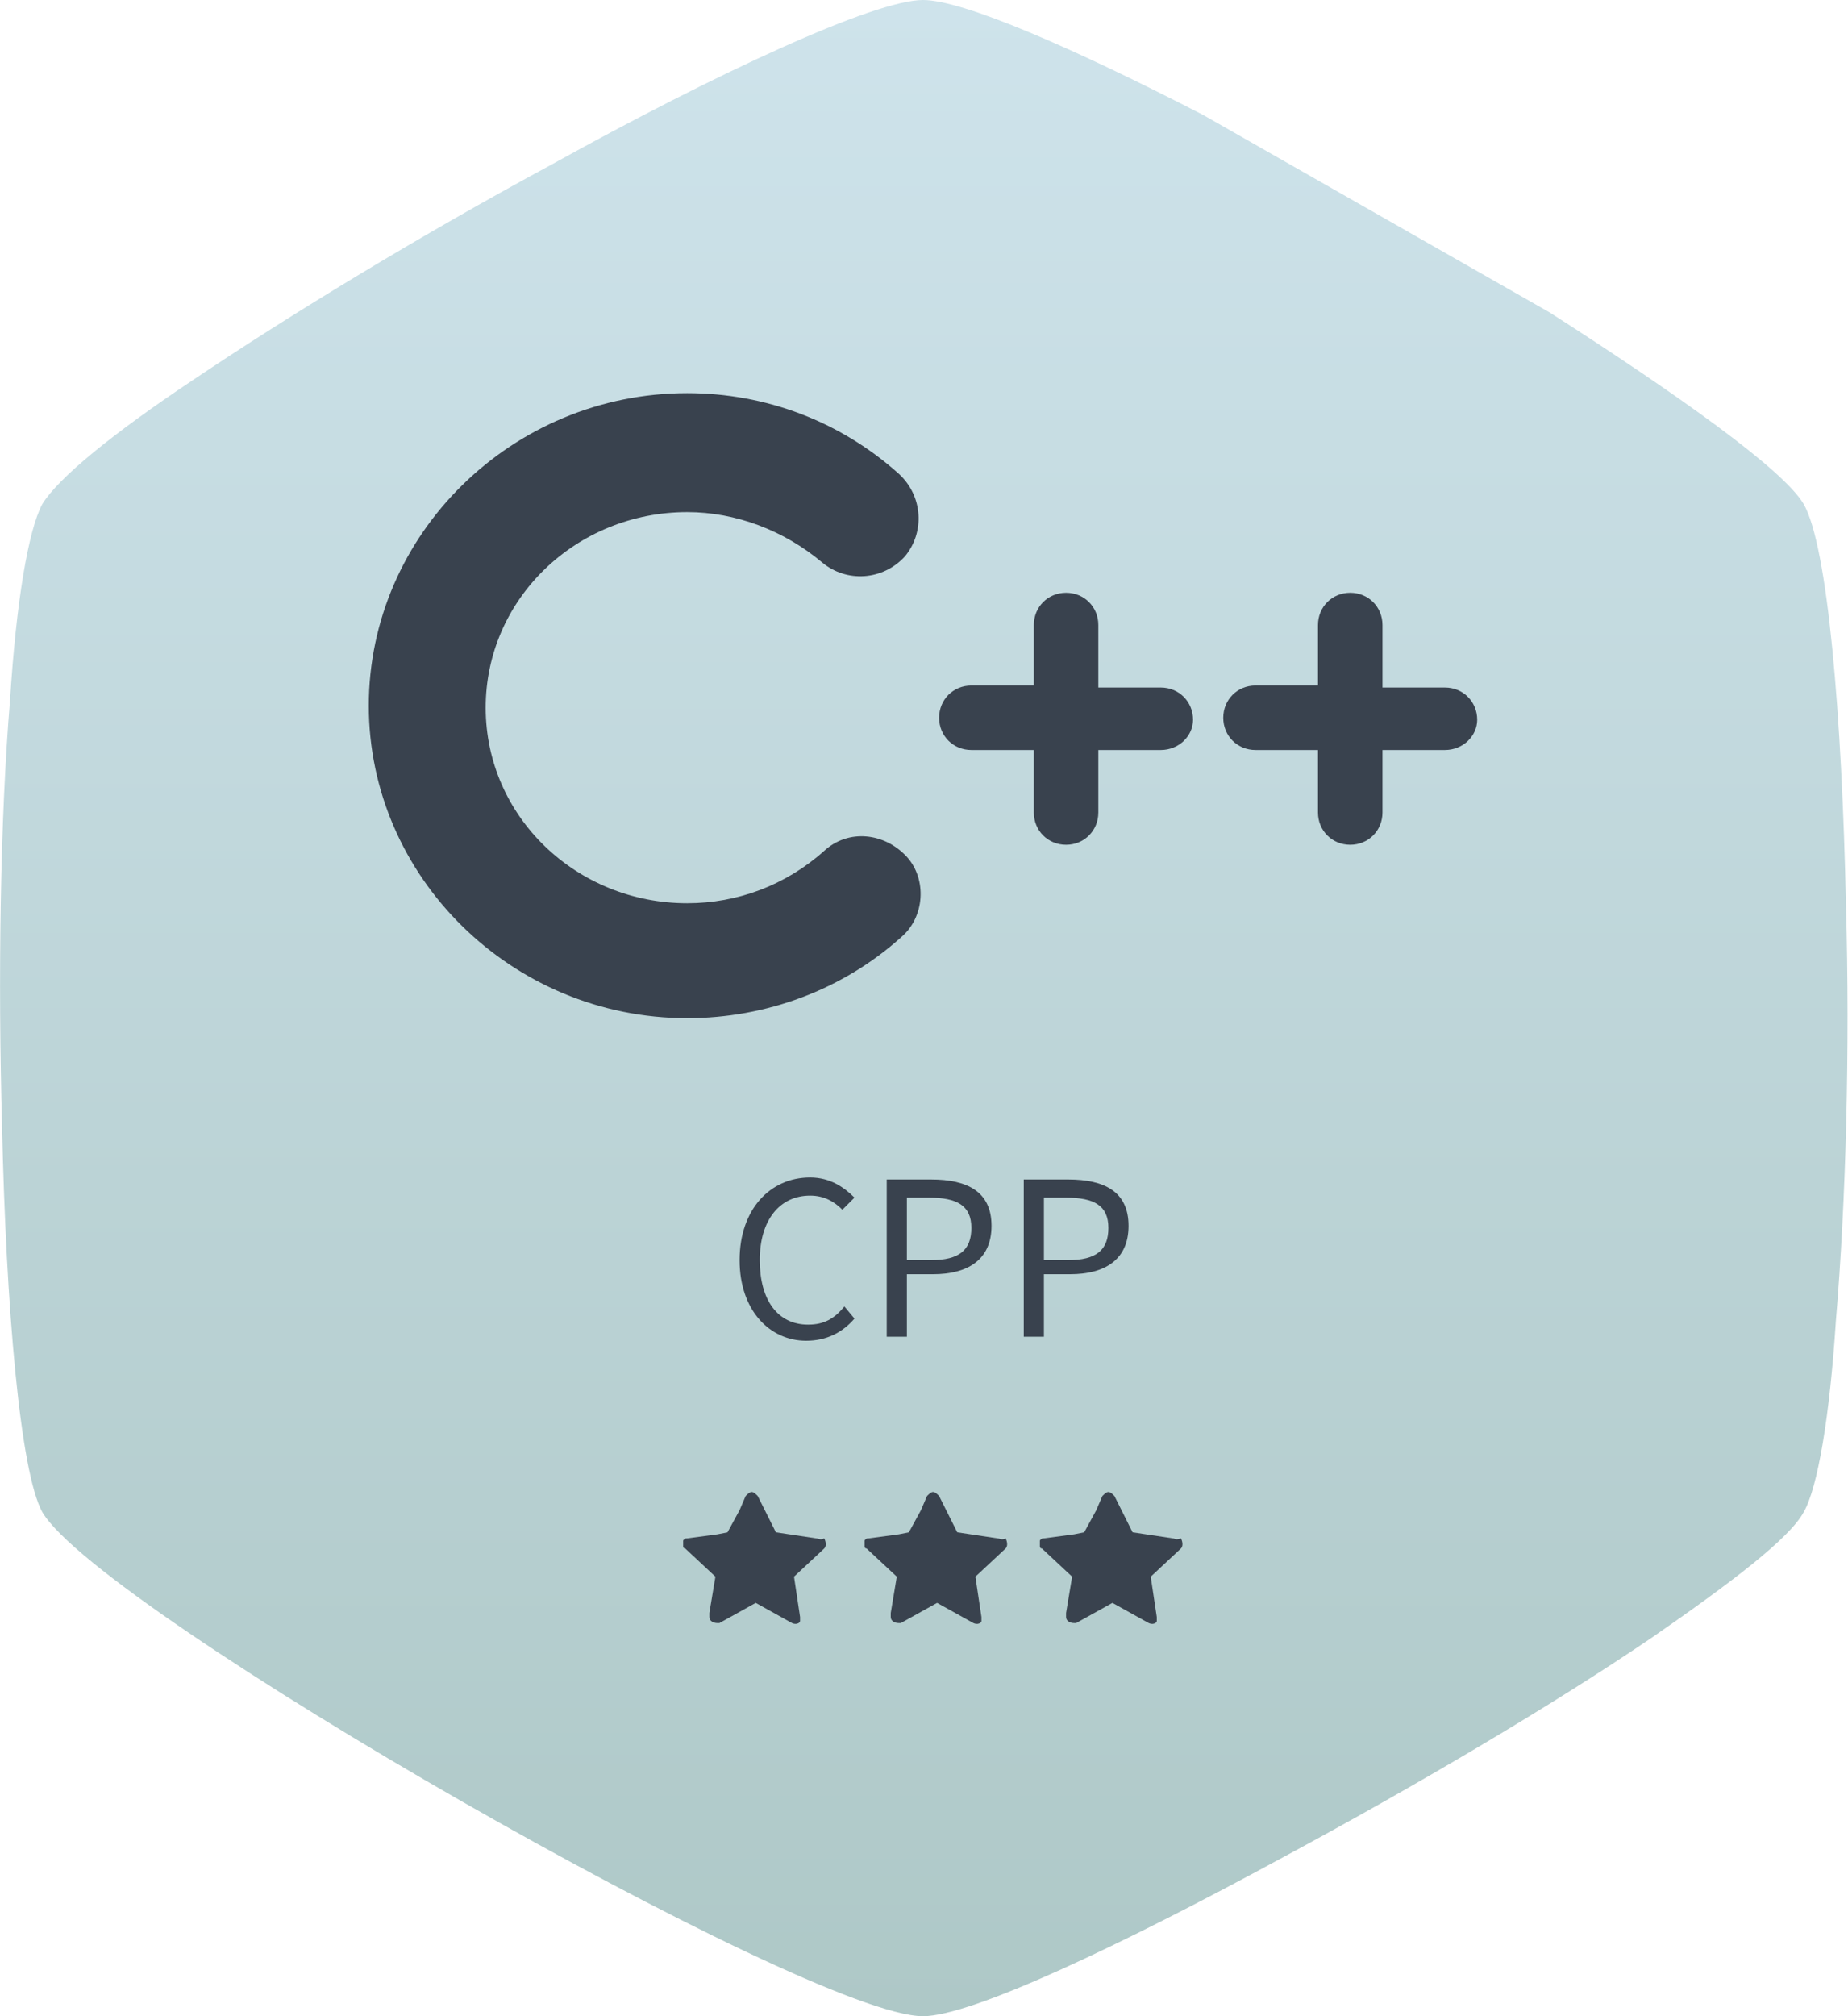 <?xml version="1.0" encoding="utf-8"?>
<!-- Generator: Adobe Illustrator 25.0.0, SVG Export Plug-In . SVG Version: 6.00 Build 0)  -->
<svg version="1.1" id="Layer_1" xmlns="http://www.w3.org/2000/svg" xmlns:xlink="http://www.w3.org/1999/xlink" x="0px" y="0px"
	 viewBox="0 0 91.7 100" style="enable-background:new 0 0 91.7 100;" xml:space="preserve">
<style type="text/css">
	.st0{fill:url(#SVGID_1_);}
	.st1{fill:#39424E;}
</style>
<g>
	
		<linearGradient id="SVGID_1_" gradientUnits="userSpaceOnUse" x1="52.517" y1="980.5" x2="52.517" y2="1080.5" gradientTransform="matrix(1 0 0 1 -6.667 -980.5)">
		<stop  offset="0" style="stop-color:#CEE3EB"/>
		<stop  offset="1" style="stop-color:#AEC8C7"/>
	</linearGradient>
	<path class="st0" d="M91.6,44.9L91.6,44.9c-0.2-9.4-0.9-17.8-2.1-19.9c-1-1.7-6.2-5.4-12.6-9.5L59.7,5.7C53.3,2.4,47.8,0,45.8,0
		c-2.4,0-10.2,3.6-18.5,8.2C21,11.6,14.4,15.6,9.5,18.9c-3.9,2.6-6.6,4.8-7.4,6.1c-0.7,1.3-1.3,4.9-1.6,9.7l0,0
		c-0.5,6-0.6,13.9-0.4,21.1C0.3,64.9,1,73,2.1,75c2.9,4.9,38,25,43.7,25c2.4,0,9.8-3.5,17.9-7.9C70.2,88.6,77,84.6,82,81.2l0,0
		c3.9-2.7,6.8-4.9,7.5-6.2c0.7-1.2,1.3-4.8,1.6-9.5l0,0C91.6,59.6,91.8,52,91.6,44.9z"/>
</g>
<g transform="translate(-17, 0)">
	<path class="st1" d="M57.5,76.3l-2-0.3l-0.9-1.8c-0.1-0.1-0.2-0.2-0.3-0.2s-0.2,0.1-0.3,0.2l-0.3,0.7L53.1,76l-0.5,0.1l-1.5,0.2
		c-0.1,0-0.1,0-0.2,0.1c0,0,0,0,0,0.1v0.1l0,0v0.1c0,0,0,0.1,0.1,0.1l1.5,1.4L52.2,80v0.2l0,0l0,0l0,0c0,0.2,0.2,0.3,0.4,0.3h0.1
		l1.8-1l1.8,1c0.2,0.1,0.4,0,0.4-0.1s0-0.1,0-0.2l-0.3-2l1.5-1.4c0.1-0.1,0.1-0.3,0-0.5C57.7,76.4,57.6,76.3,57.5,76.3"/>
	<path class="st1" d="M66.5,76.3l-2-0.3l-0.9-1.8c-0.1-0.1-0.2-0.2-0.3-0.2s-0.2,0.1-0.3,0.2l-0.3,0.7L62.1,76l-0.5,0.1l-1.5,0.2
		c-0.1,0-0.1,0-0.2,0.1c0,0,0,0,0,0.1v0.1l0,0v0.1c0,0,0,0.1,0.1,0.1l1.5,1.4L61.2,80v0.2l0,0l0,0l0,0c0,0.2,0.2,0.3,0.4,0.3h0.1
		l1.8-1l1.8,1c0.2,0.1,0.4,0,0.4-0.1s0-0.1,0-0.2l-0.3-2l1.5-1.4c0.1-0.1,0.1-0.3,0-0.5C66.7,76.4,66.6,76.3,66.5,76.3"/>
	<path class="st1" d="M75.2,76.3l-2-0.3l-0.9-1.8C72.2,74.1,72.1,74,72,74s-0.2,0.1-0.3,0.2l-0.3,0.7L70.8,76l-0.5,0.1l-1.5,0.2
		c-0.1,0-0.1,0-0.2,0.1c0,0,0,0,0,0.1v0.1l0,0v0.1c0,0,0,0.1,0.1,0.1l1.5,1.4L69.9,80v0.2l0,0l0,0l0,0c0,0.2,0.2,0.3,0.4,0.3h0.1
		l1.8-1l1.8,1c0.2,0.1,0.4,0,0.4-0.1s0-0.1,0-0.2l-0.3-2l1.5-1.4c0.1-0.1,0.1-0.3,0-0.5C75.3,76.4,75.3,76.3,75.2,76.3"/>
</g>
<g>
	<g id="c__1_">
		<path class="st1" d="M44.7,46.5c-2.9,2.6-6.7,4-10.6,4c-8.7,0-15.8-7-15.8-15.5c0-8.5,7.1-15.5,15.8-15.5c3.9,0,7.6,1.4,10.5,4
			c1.2,1.1,1.3,2.9,0.3,4.1c-1.1,1.2-2.9,1.3-4.1,0.3c-1.9-1.6-4.3-2.5-6.7-2.5c-5.5,0-10,4.3-10,9.7c0,5.4,4.5,9.7,10,9.7
			c2.5,0,4.9-0.9,6.8-2.6c1.2-1.1,3-0.9,4.1,0.3C46,43.6,45.9,45.5,44.7,46.5L44.7,46.5z"/>
		<path class="st1" d="M57.6,37.2h-3.1v3.1c0,0.9-0.7,1.6-1.6,1.6c-0.9,0-1.6-0.7-1.6-1.6v-3.1h-3.1c-0.9,0-1.6-0.7-1.6-1.6
			c0-0.9,0.7-1.6,1.6-1.6c0,0,0,0,0,0h3.1V31c0-0.9,0.7-1.6,1.6-1.6c0.9,0,1.6,0.7,1.6,1.6v3.1h3.1c0.9,0,1.6,0.7,1.6,1.6
			C59.2,36.5,58.5,37.2,57.6,37.2C57.6,37.2,57.6,37.2,57.6,37.2z"/>
		<path class="st1" d="M71.7,37.2h-3.1v3.1c0,0.9-0.7,1.6-1.6,1.6c-0.9,0-1.6-0.7-1.6-1.6v-3.1h-3.1c-0.9,0-1.6-0.7-1.6-1.6
			c0-0.9,0.7-1.6,1.6-1.6c0,0,0,0,0,0h3.1V31c0-0.9,0.7-1.6,1.6-1.6s1.6,0.7,1.6,1.6v3.1h3.1c0.9,0,1.6,0.7,1.6,1.6
			C73.3,36.5,72.6,37.2,71.7,37.2C71.7,37.2,71.7,37.2,71.7,37.2z"/>
	</g>
</g>
<g>
	<g>
		<path class="st1" d="M36.7,62.5c0-2.5,1.5-4.1,3.5-4.1c1,0,1.7,0.5,2.2,1L41.8,60c-0.4-0.4-0.9-0.7-1.6-0.7
			c-1.5,0-2.5,1.2-2.5,3.2c0,2,0.9,3.2,2.4,3.2c0.8,0,1.3-0.3,1.8-0.9l0.5,0.6c-0.6,0.7-1.4,1.1-2.4,1.1
			C38.2,66.5,36.7,65,36.7,62.5z"/>
		<path class="st1" d="M44,58.5h2.2c1.8,0,3,0.6,3,2.3c0,1.7-1.2,2.4-2.9,2.4H45v3.1h-1V58.5z M46.2,62.5c1.4,0,2-0.5,2-1.6
			c0-1.1-0.7-1.5-2.1-1.5H45v3.1H46.2z"/>
		<path class="st1" d="M50.8,58.5h2.2c1.8,0,3,0.6,3,2.3c0,1.7-1.2,2.4-2.9,2.4h-1.3v3.1h-1V58.5z M53,62.5c1.4,0,2-0.5,2-1.6
			c0-1.1-0.7-1.5-2.1-1.5h-1.1v3.1H53z"/>
	</g>
</g>
</svg>
